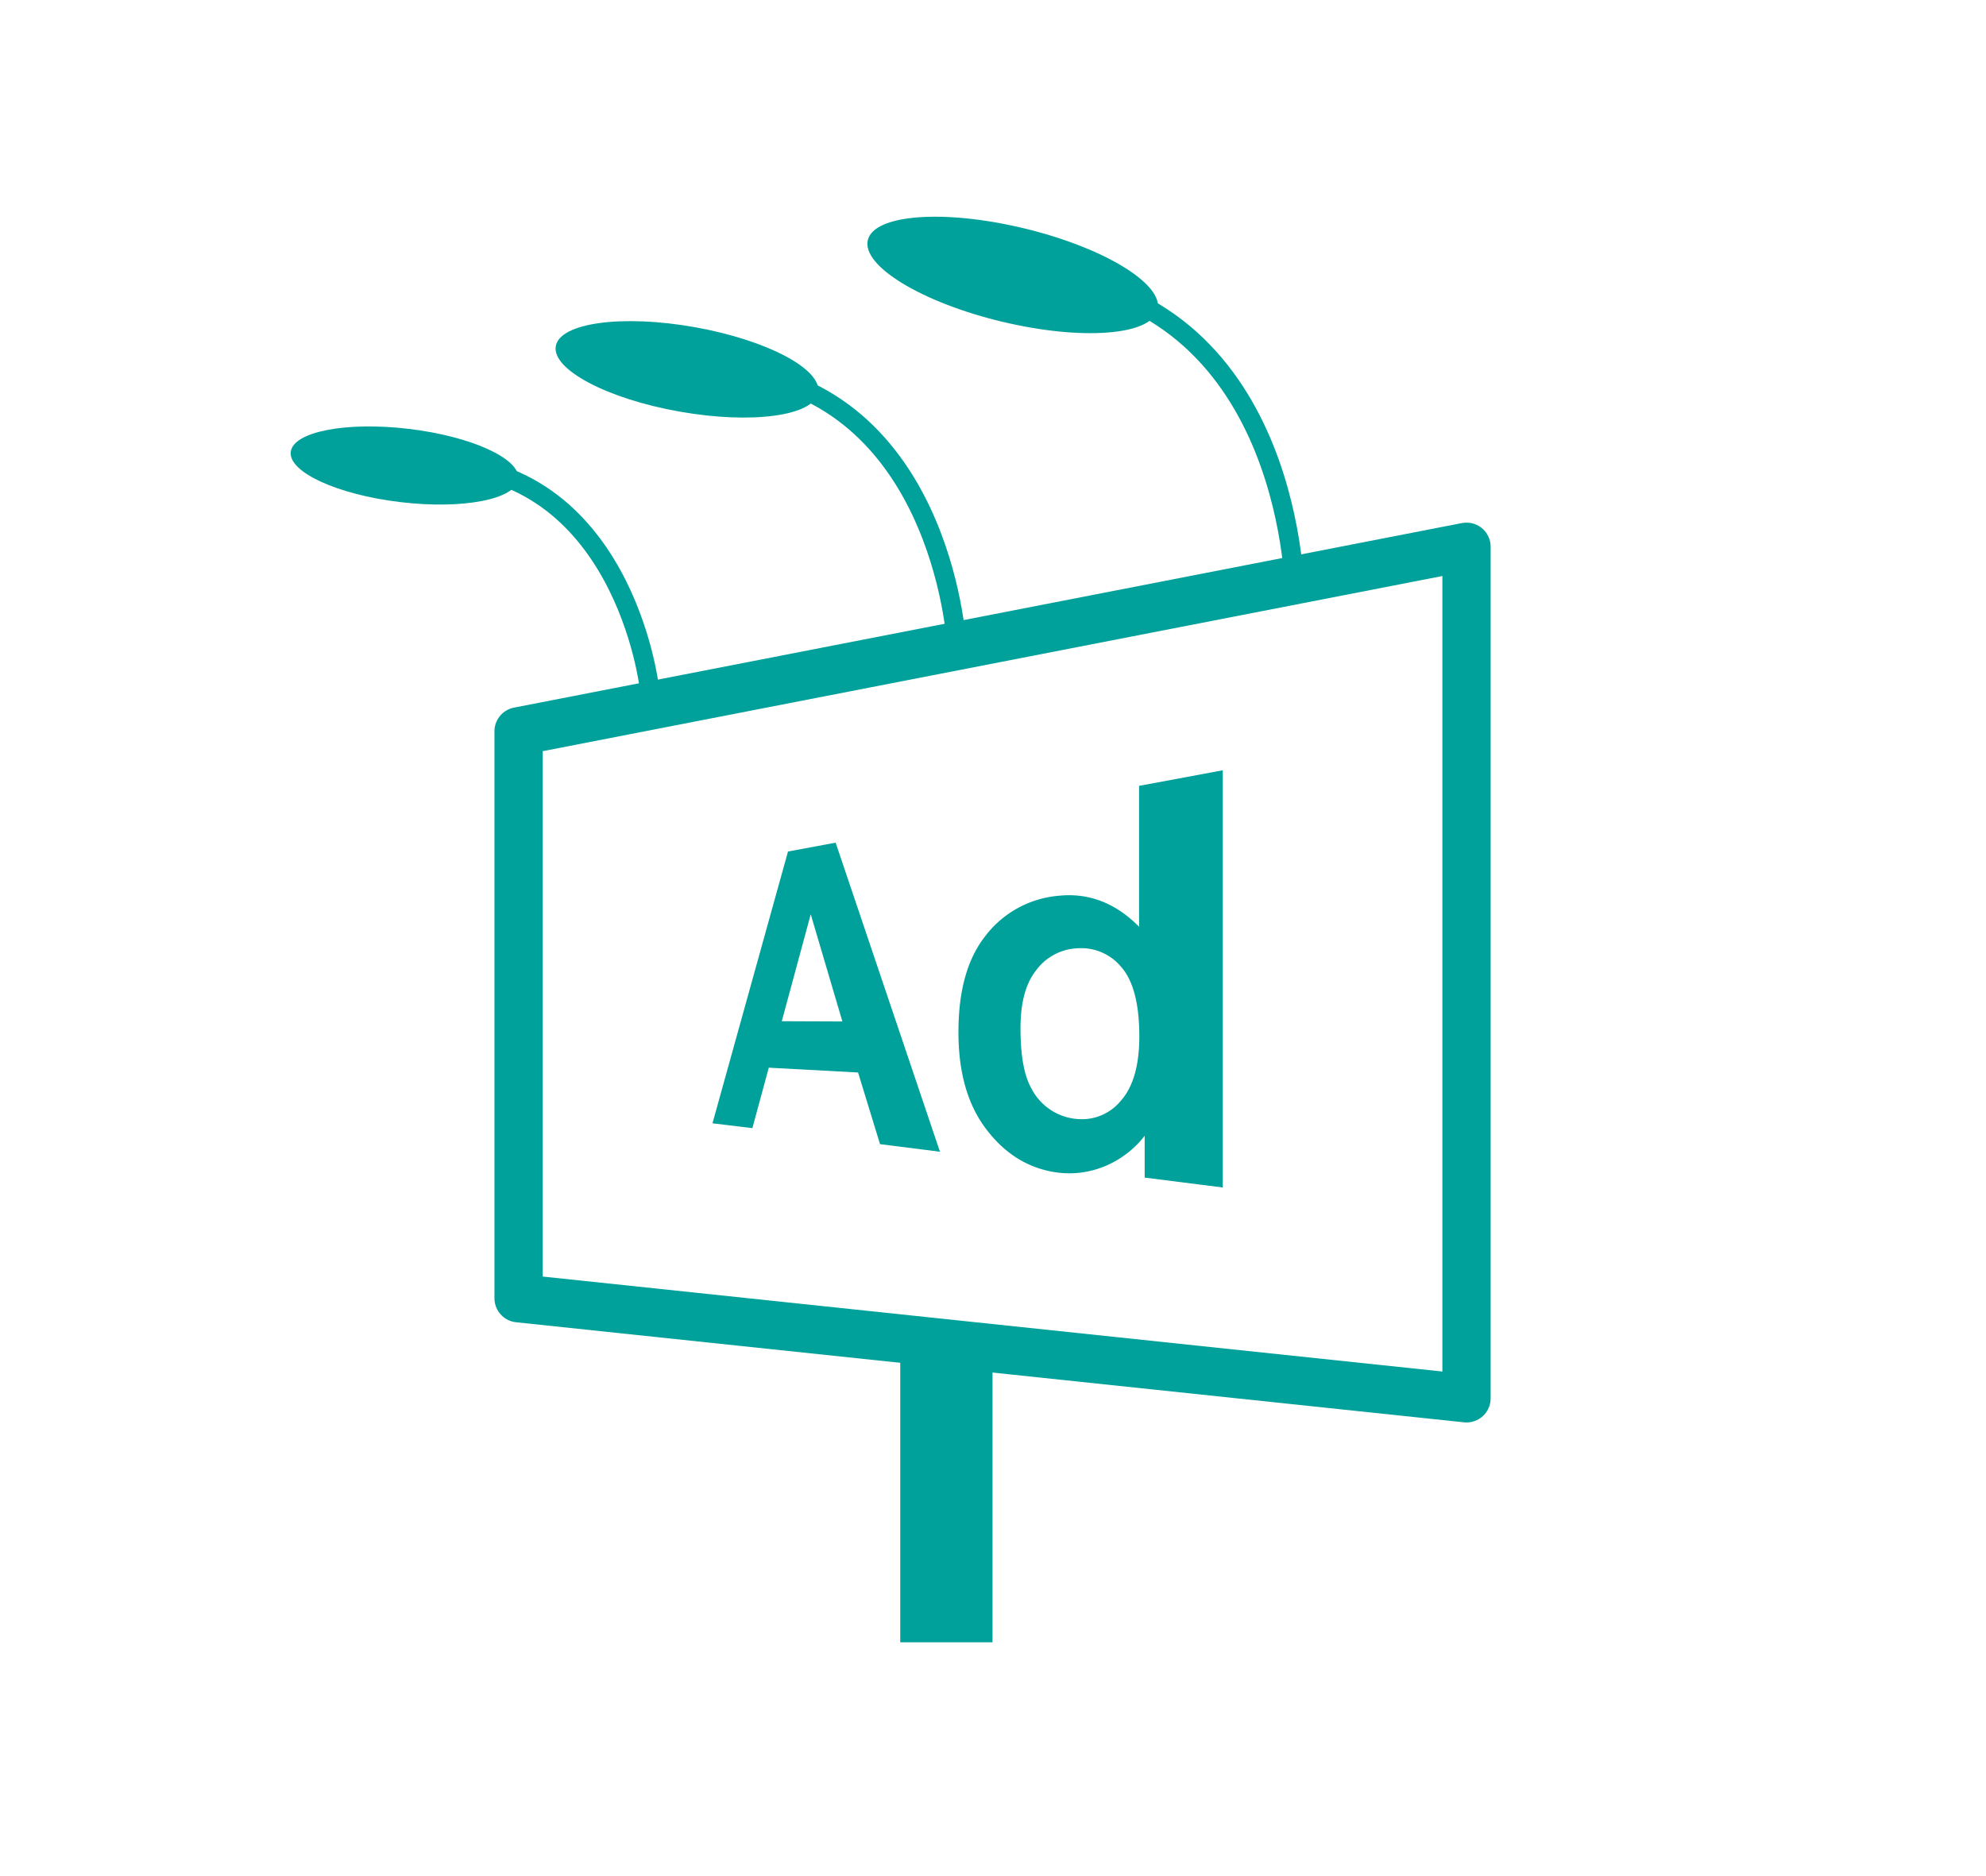 <svg id="Layer_1" data-name="Layer 1" xmlns="http://www.w3.org/2000/svg" viewBox="0 0 411.54 388.75"><defs><style>.cls-1{fill:#00a19a;}.cls-2,.cls-3{fill:none;stroke:#00a19a;}.cls-2{stroke-linejoin:round;stroke-width:10px;}.cls-3{stroke-miterlimit:10;stroke-width:4px;}</style></defs><path class="cls-1" d="M194.78,238.71l-12.42-1.57-4.55-14.85-18.5-1-3.4,12.53-8.27-1,15.65-56.33,9.87-1.84Zm-20.22-27L168,189.5l-6,22.16Z"/><path class="cls-1" d="M253.38,246.12l-16.18-2.05V235.4a20.18,20.18,0,0,1-8.67,6.48,19.25,19.25,0,0,1-9.37,1.15c-6-.79-10.94-3.86-14.88-9.11-3.81-5.07-5.67-11.71-5.67-20,0-8.52,1.81-15.09,5.51-19.84a21.36,21.36,0,0,1,15.24-8.42c6.16-.65,11.76,1.43,16.68,6.42v-29.2l17.34-3.23Zm-41.91-33q0,8.5,2.25,12.45a11.66,11.66,0,0,0,9.55,6.36,10.4,10.4,0,0,0,8.95-3.74c2.57-2.86,3.87-7.33,3.87-13.38q0-10.12-3.76-14.41a10.78,10.78,0,0,0-9.16-3.85,11.21,11.21,0,0,0-8.45,4.54C212.54,203.82,211.47,207.82,211.47,213.09Z"/><polygon class="cls-2" points="303.89 289.82 107.46 269.08 107.46 151.57 303.89 113.32 303.89 289.82"/><rect class="cls-1" x="186.55" y="278.15" width="19.12" height="62.23"/><path class="cls-3" d="M134.53,142.34s-5.35-46.19-45.22-46.19"/><ellipse class="cls-1" cx="83.83" cy="96.47" rx="7.64" ry="23.75" transform="translate(-21.91 168.26) rotate(-83.18)"/><path class="cls-3" d="M198.19,133.11s-3.18-54-49.46-56.57"/><ellipse class="cls-1" cx="142.35" cy="76.55" rx="8.89" ry="27.61" transform="translate(42.14 203.36) rotate(-79.95)"/><path class="cls-3" d="M268.34,123.91s.11-60.45-51.37-66.5"/><ellipse class="cls-1" cx="209.85" cy="56.98" rx="9.94" ry="30.88" transform="translate(105.36 247.68) rotate(-76.47)"/></svg>